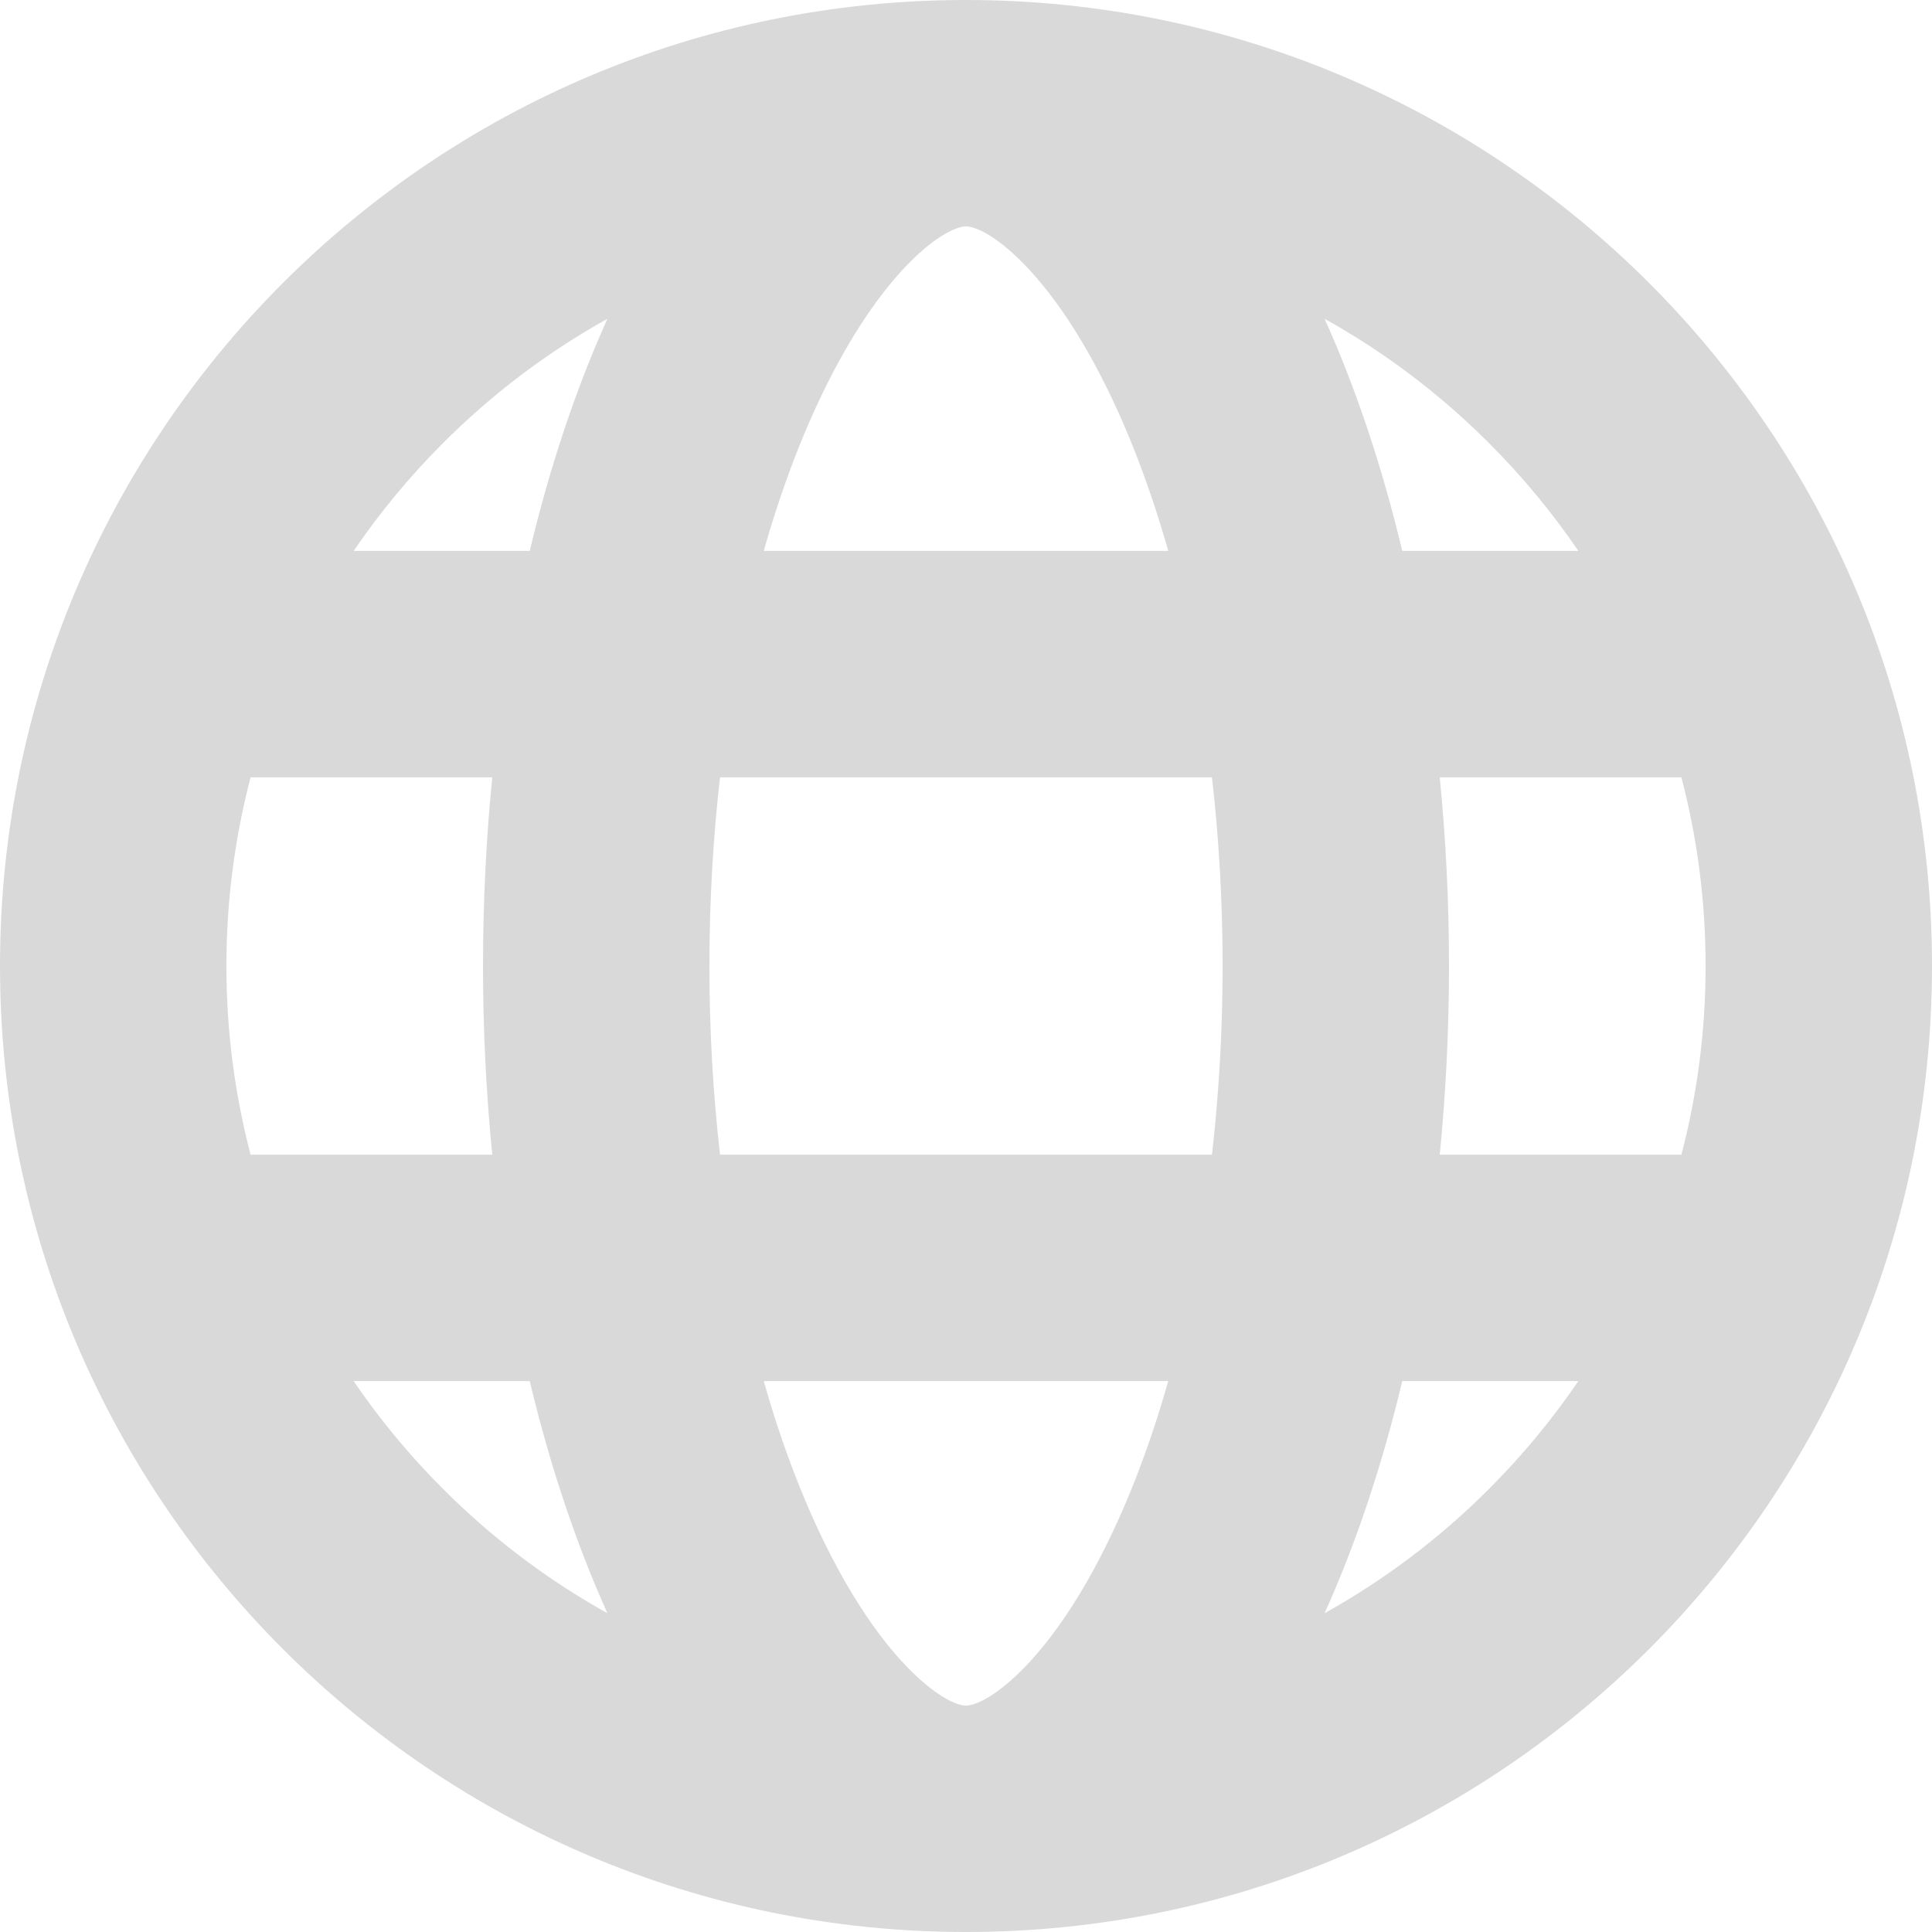 <svg xmlns="http://www.w3.org/2000/svg" xmlns:xlink="http://www.w3.org/1999/xlink" width="200" zoomAndPan="magnify" viewBox="0 0 150 150" height="200" preserveAspectRatio="xMidYMid meet" version="1.0"><path fill="#d9d9d9" d="M 75 0 C 33.578 0 0 33.578 0 75 C 0 116.422 33.578 150 75 150 C 116.422 150 150 116.422 150 75 C 150 33.578 116.422 0 75 0 Z M 122.543 42.773 L 108.871 42.773 C 107.297 36.18 105.258 30.113 102.84 24.75 C 107.465 27.324 111.758 30.551 115.602 34.398 C 118.203 36.996 120.52 39.801 122.543 42.773 Z M 132.422 75 C 132.422 80.012 131.781 84.926 130.543 89.648 L 111.781 89.648 C 112.25 84.91 112.5 80.012 112.5 75 C 112.5 69.988 112.25 65.09 111.781 60.352 L 130.543 60.352 C 131.781 65.074 132.422 69.988 132.422 75 Z M 75 132.422 C 73.477 132.422 68.832 129.426 64.207 120.172 C 62.289 116.34 60.645 111.969 59.297 107.227 L 90.703 107.227 C 89.355 111.969 87.711 116.34 85.793 120.172 C 81.168 129.426 76.523 132.422 75 132.422 Z M 55.902 89.648 C 55.359 84.887 55.078 79.973 55.078 75 C 55.078 70.027 55.359 65.113 55.902 60.352 L 94.098 60.352 C 94.641 65.113 94.922 70.027 94.922 75 C 94.922 79.973 94.641 84.887 94.098 89.648 Z M 17.578 75 C 17.578 69.988 18.219 65.074 19.457 60.352 L 38.219 60.352 C 37.75 65.09 37.5 69.988 37.5 75 C 37.5 80.012 37.75 84.91 38.219 89.648 L 19.457 89.648 C 18.219 84.926 17.578 80.012 17.578 75 Z M 75 17.578 C 76.523 17.578 81.168 20.574 85.793 29.828 C 87.711 33.664 89.355 38.031 90.703 42.773 L 59.297 42.773 C 60.645 38.031 62.289 33.664 64.207 29.828 C 68.832 20.574 73.477 17.578 75 17.578 Z M 47.16 24.75 C 44.742 30.113 42.703 36.176 41.129 42.773 L 27.457 42.773 C 29.484 39.801 31.797 36.996 34.398 34.398 C 38.242 30.551 42.535 27.324 47.16 24.75 Z M 27.457 107.227 L 41.129 107.227 C 42.703 113.82 44.742 119.887 47.16 125.25 C 42.535 122.676 38.242 119.449 34.398 115.602 C 31.797 113.004 29.48 110.199 27.457 107.227 Z M 102.84 125.25 C 105.258 119.887 107.297 113.824 108.871 107.227 L 122.543 107.227 C 120.516 110.199 118.203 113.004 115.602 115.602 C 111.758 119.449 107.465 122.676 102.84 125.25 Z M 102.84 125.25 " fill-opacity="1" fill-rule="nonzero"/></svg>